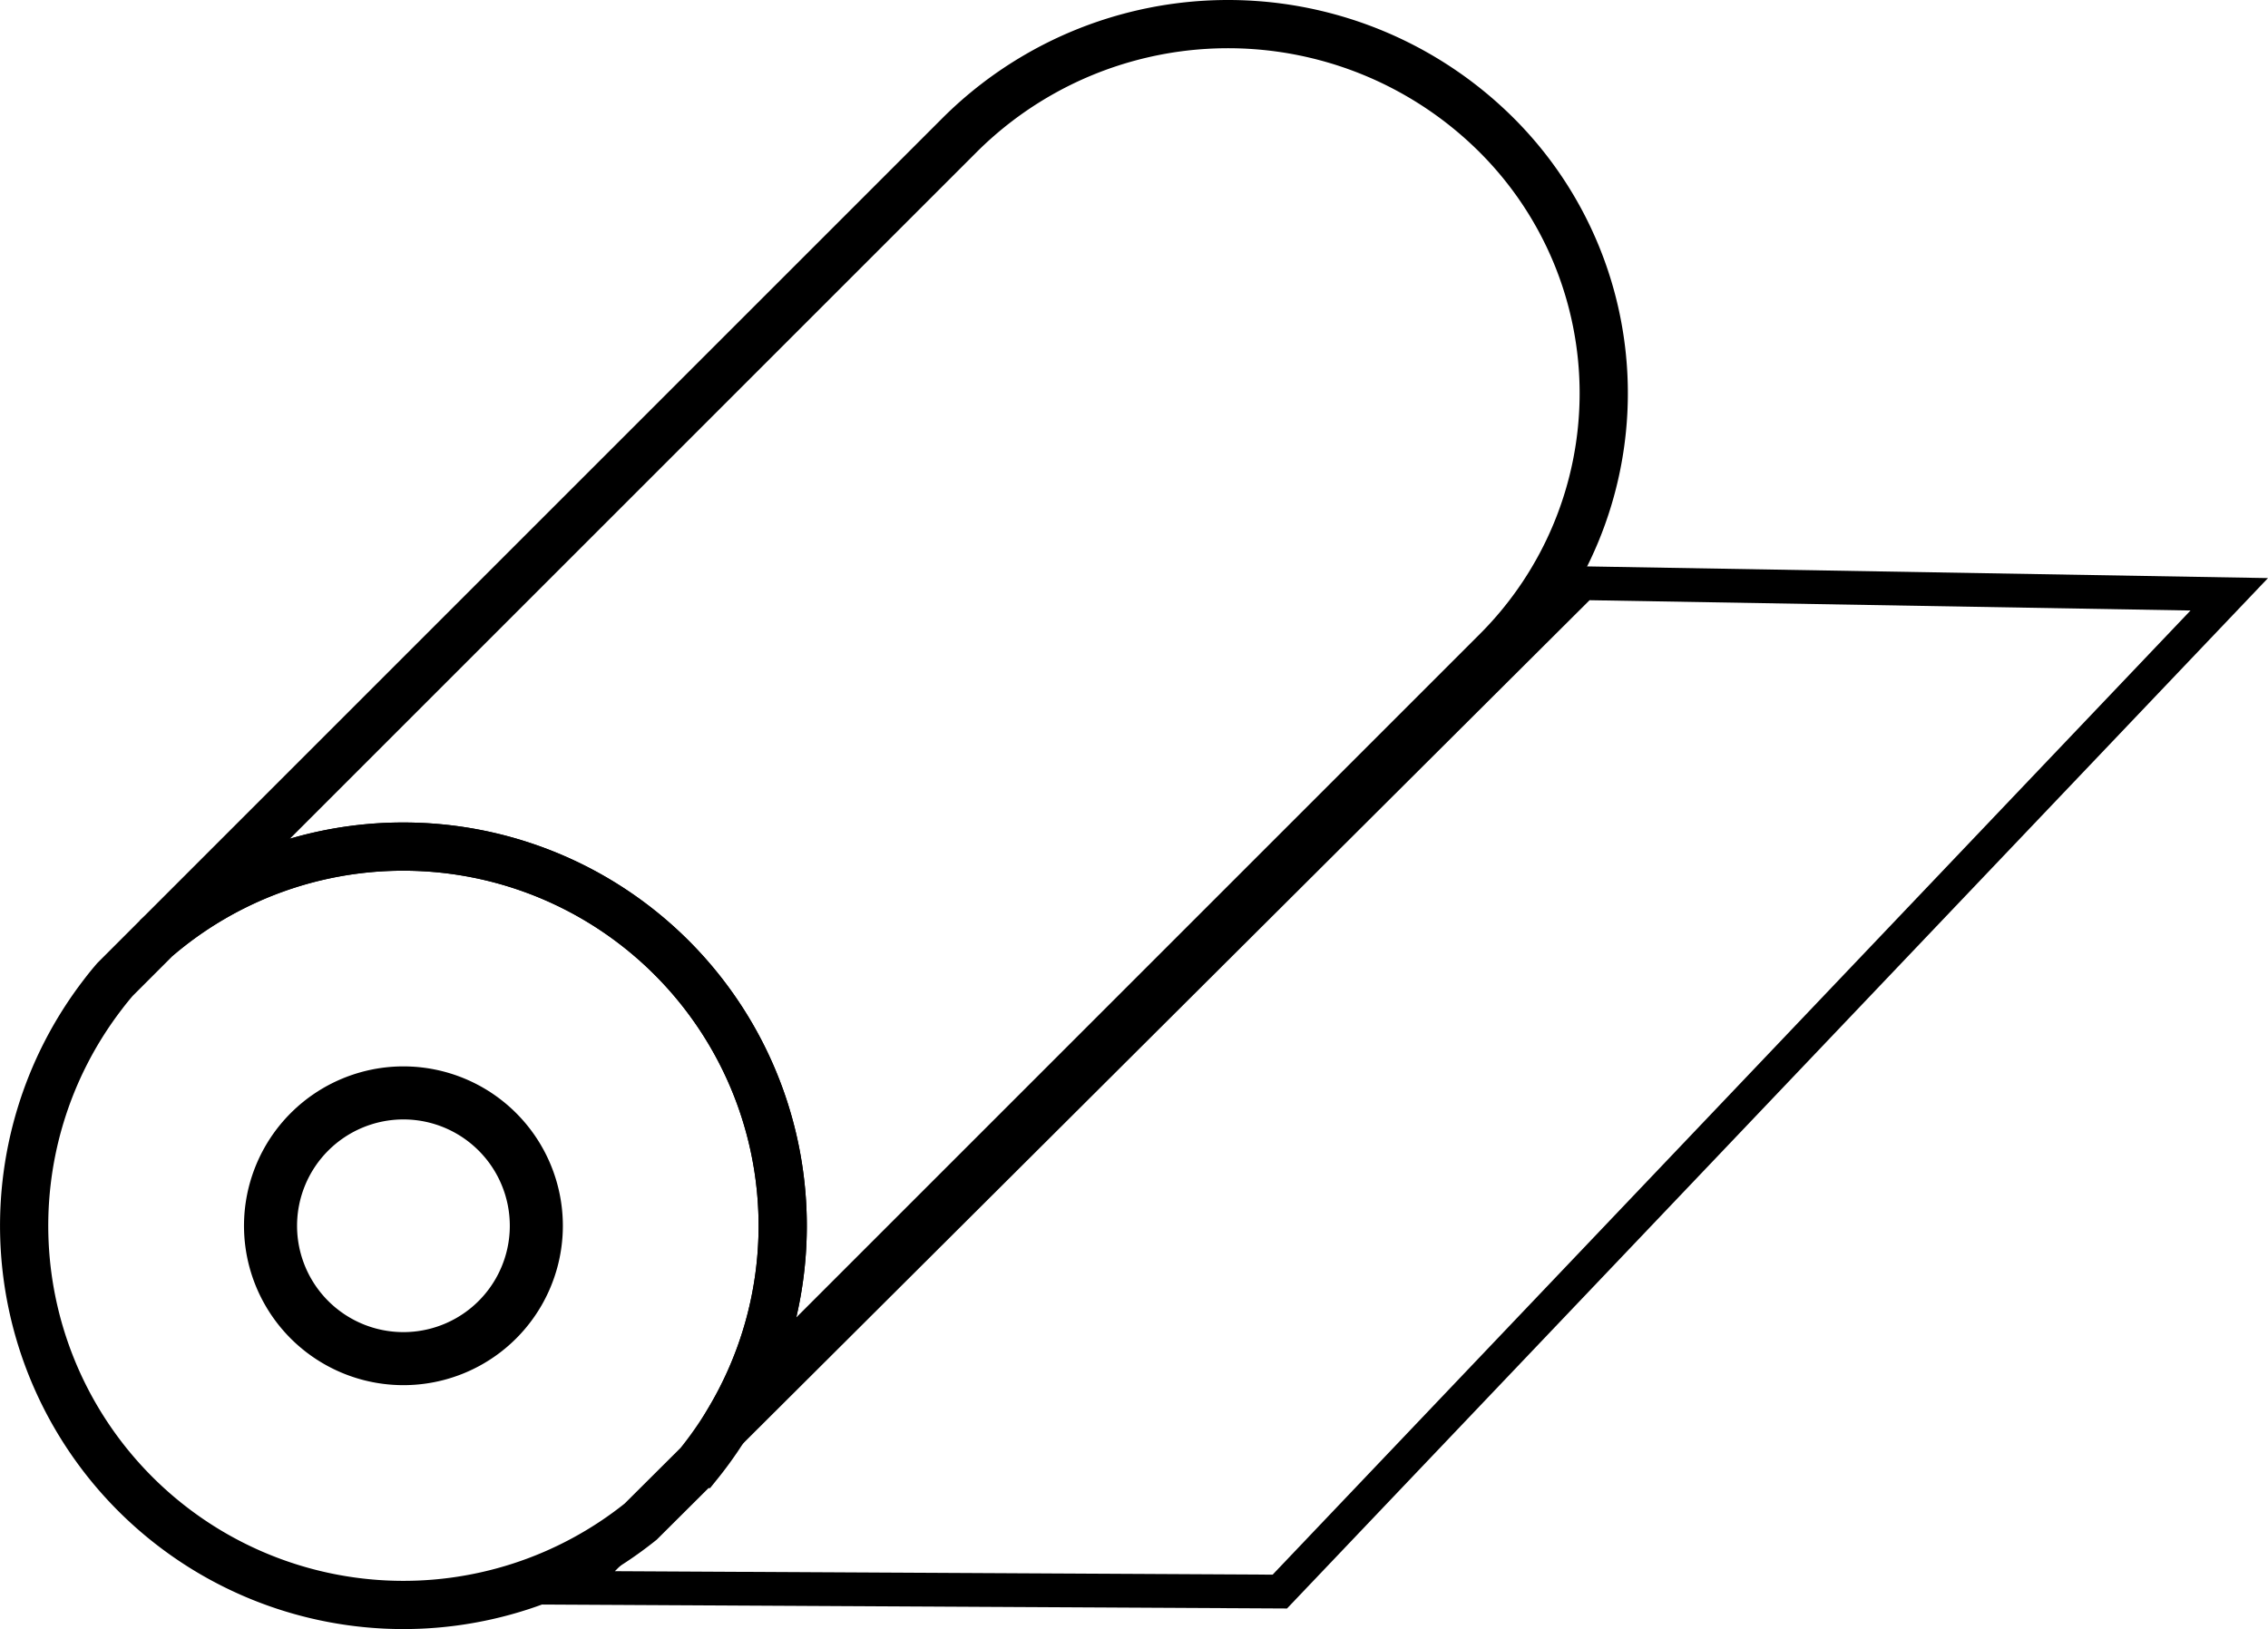 <svg id="Layer_1" data-name="Layer 1" xmlns="http://www.w3.org/2000/svg" viewBox="0 0 470.233 337.832"><defs><style>.cls-1,.cls-2,.cls-3,.cls-4,.cls-5{fill:none;}.cls-1{stroke:#41d400;}.cls-1,.cls-2,.cls-3,.cls-4{stroke-miterlimit:10;}.cls-2,.cls-3,.cls-4{stroke:#000;}.cls-2{stroke-width:10px;}.cls-3{stroke-width:11px;}.cls-4{stroke-width:7px;}</style></defs><path class="cls-1" d="M723.3,540.61l-8.72,8.72A79.776,79.776,0,0,1,723.3,540.61Z" transform="translate(-690.74 -346.207)"/><path class="cls-1" d="M835.57,649.81a79.293,79.293,0,0,1-12,11.95Z" transform="translate(-690.74 -346.207)"/><path class="cls-2" d="M774.38,521.77a78.319,78.319,0,0,0-51.08,18.84l-8.72,8.72c-.88,1.02-1.73,2.07-2.54,3.14A78.64,78.64,0,0,0,823.57,661.76l12-11.95a78.642,78.642,0,0,0-61.19-128.04ZM785.29,625.72A27.561,27.561,0,1,1,801.94,600.4,27.532,27.532,0,0,1,785.29,625.72Z" transform="translate(-690.74 -346.207)"/><path class="cls-3" d="M801.94,600.4a27.555,27.555,0,1,1-55.11,0,27.569,27.569,0,0,1,27.55-27.55A27.559,27.559,0,0,1,801.94,600.4Z" transform="translate(-690.74 -346.207)"/><path class="cls-2" d="M1001.11,481.21,842.36,639.96A78.649,78.649,0,0,0,723.3,540.61L889.61,374.3a78.842,78.842,0,0,1,111.5,0A75.601,75.601,0,0,1,1001.11,481.21Z" transform="translate(-690.74 -346.207)"/><path class="cls-4" d="M1152.94,469.45,956.09,676.26l-146.3-.77,13.78-13.73a79.293,79.293,0,0,0,12-11.95l183.32-182.66Z" transform="translate(-690.74 -346.207)"/><path class="cls-5" d="M835.57,649.81a79.293,79.293,0,0,1-12,11.95Z" transform="translate(-690.74 -346.207)"/><path class="cls-5" d="M963.745,675.489" transform="translate(-690.74 -346.207)"/></svg>